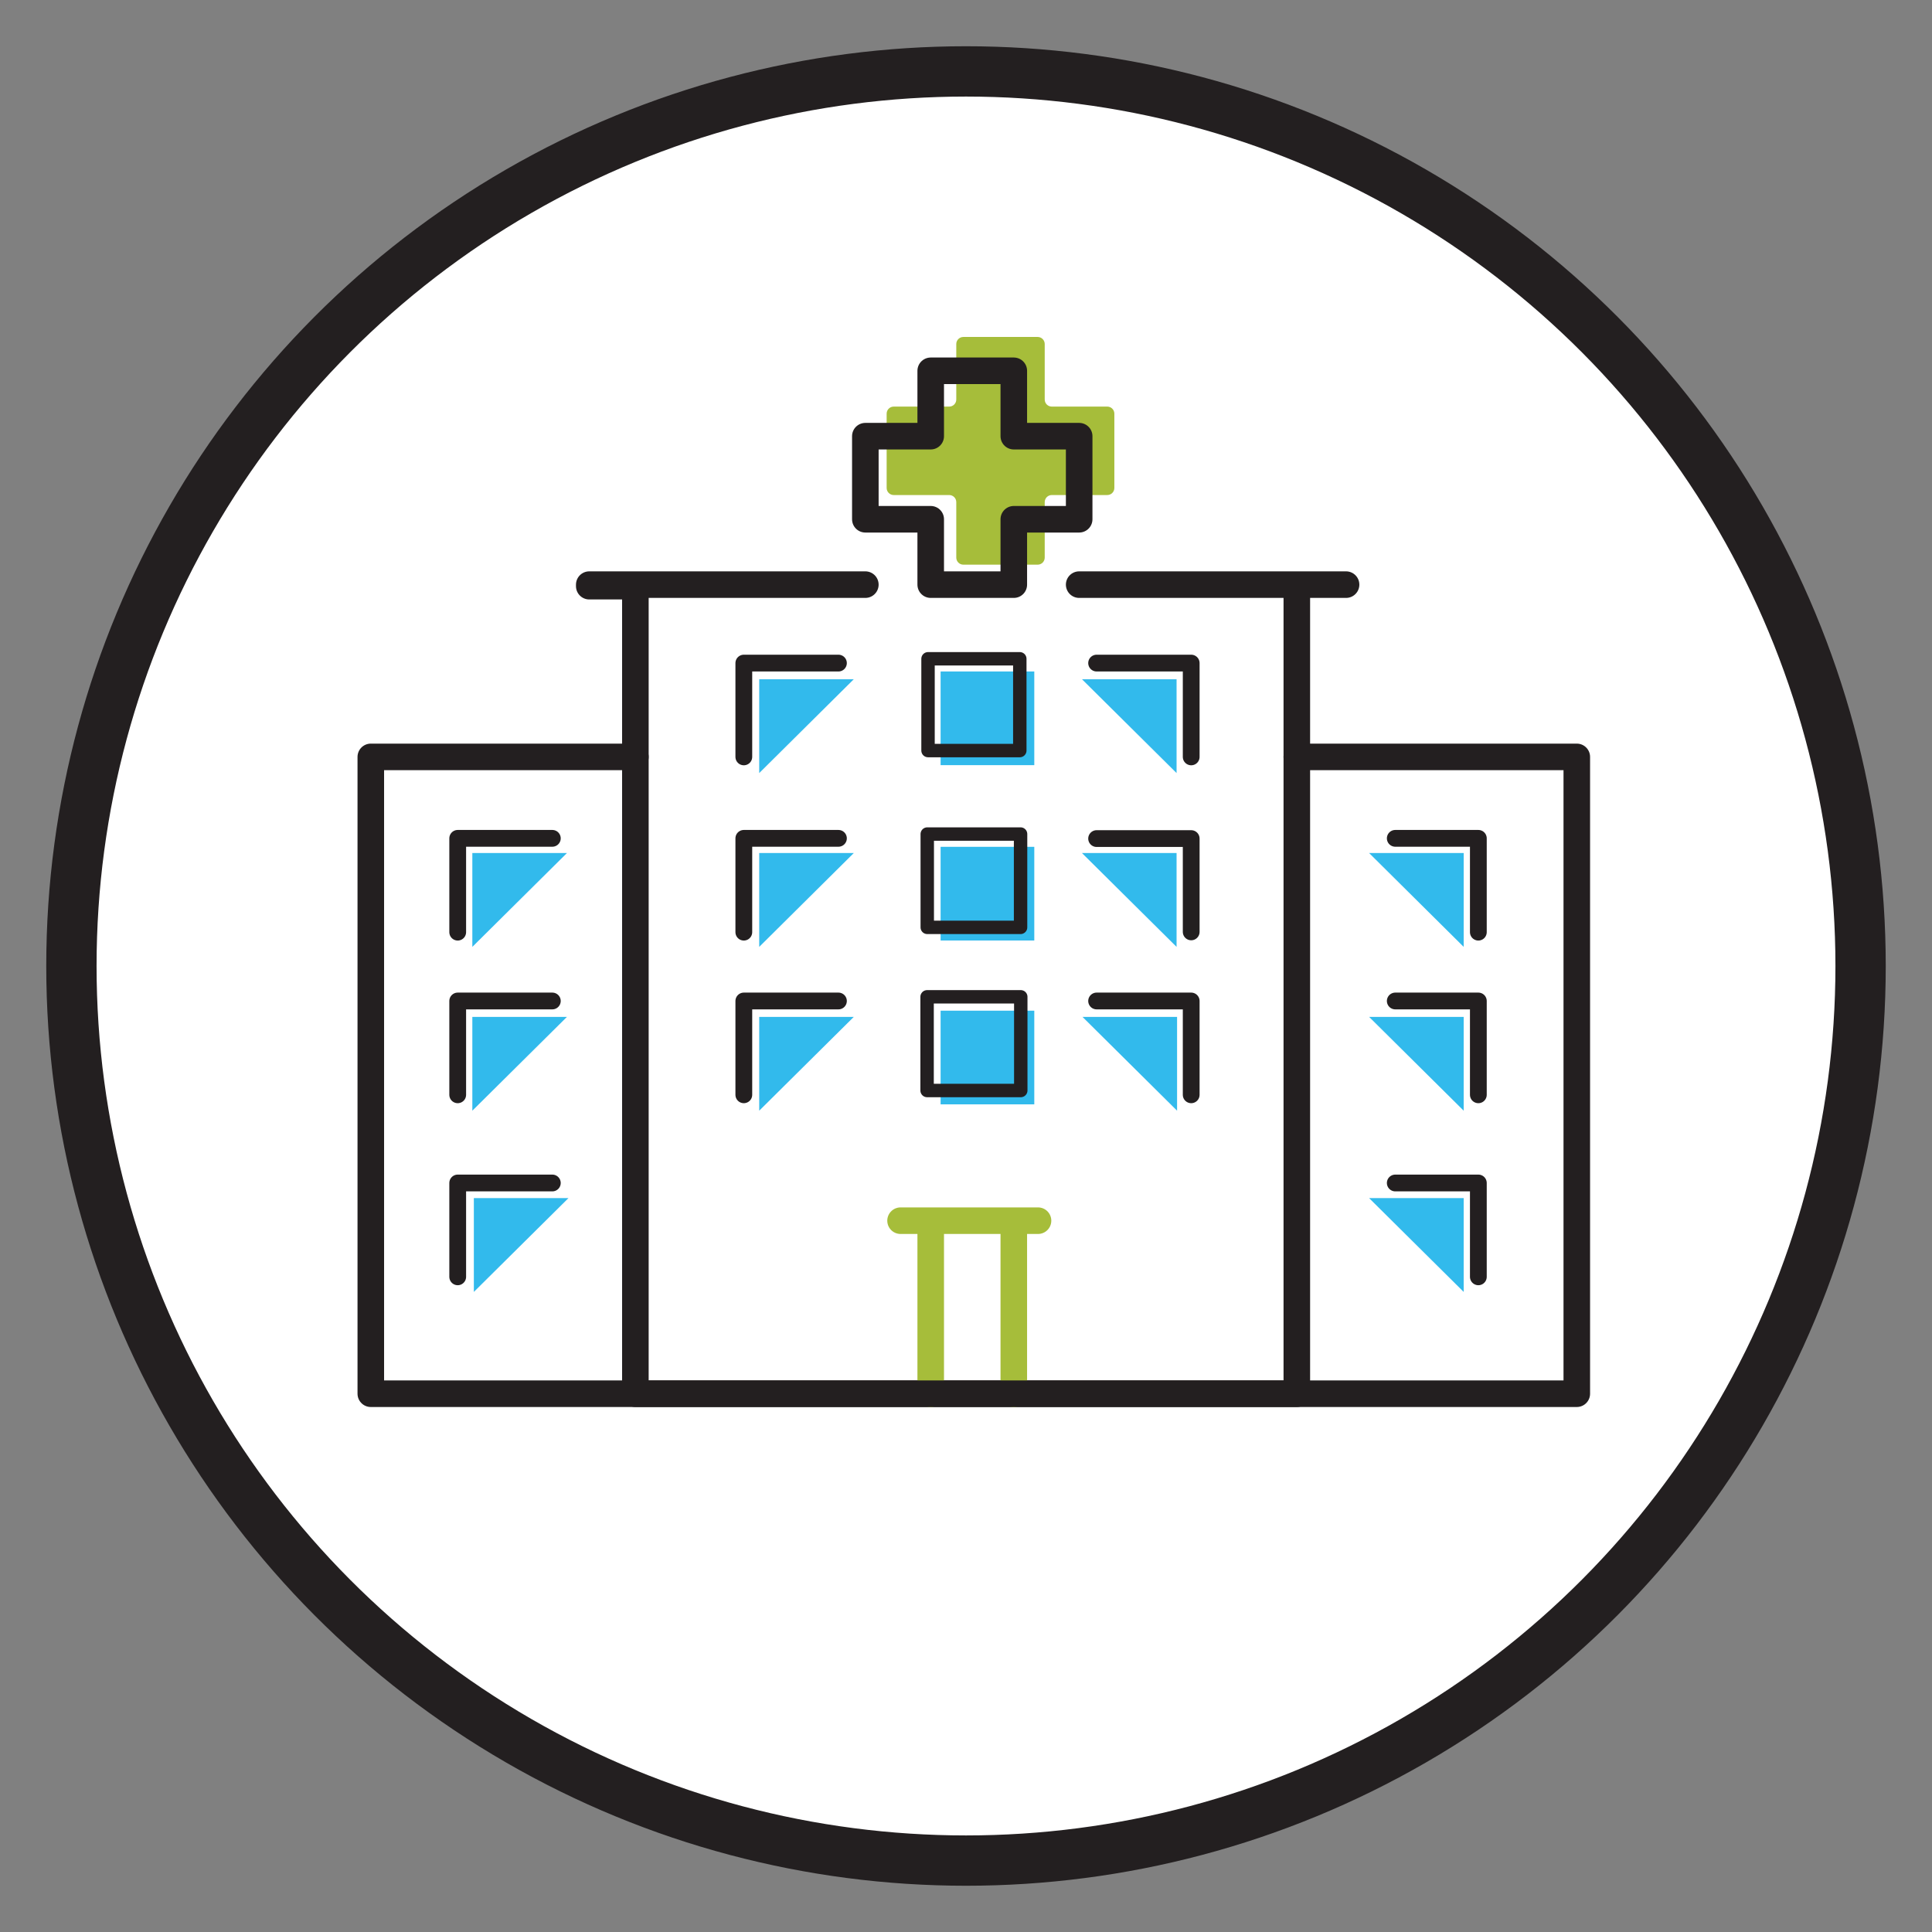 <?xml version="1.0" encoding="UTF-8"?>
<svg id="hospitals" xmlns="http://www.w3.org/2000/svg" viewBox="0 0 576 576">
  <rect x="0" y="0" width="576" height="576" fill="#808080" stroke="none"/>
  <defs>
    <style>
      .cls-1 {
        fill: #a6bd3a;
      }

      .cls-1, .cls-2 {
        stroke-width: 0px;
      }

      .cls-3 {
        stroke-width: 5px;
      }

      .cls-3, .cls-4, .cls-5, .cls-6 {
        stroke: #231f20;
      }

      .cls-3, .cls-4, .cls-7, .cls-6 {
        fill: none;
        stroke-linecap: round;
        stroke-linejoin: round;
      }

      .cls-4, .cls-7 {
        stroke-width: 7.92px;
      }

      .cls-5 {
        fill: #fff;
        stroke-miterlimit: 10;
        stroke-width: 15px;
      }

      .cls-2 {
        fill: #32baec;
      }

      .cls-7 {
        stroke: #a6bd3a;
      }

      .cls-6 {
        stroke-width: 4px;
      }
    </style>
  </defs>
  <circle class="cls-5" cx="288" cy="288" r="266.71"/>
  <g>
    <polyline class="cls-4" points="189.43 225.66 110.55 225.66 110.55 415.52 470.1 415.52 470.1 225.66 386.63 225.66"/>
    <polyline class="cls-7" points="277.48 415.52 277.48 363.93 268.49 363.93 268.49 363.93 309.47 363.93 309.47 363.93 302.25 363.93 302.25 415.52"/>
    <polyline class="cls-4" points="257.99 174.3 175.68 174.3 175.68 174.76 189.43 174.76 189.43 415.52 386.63 415.52 386.63 174.3 401.31 174.3 401.31 174.3 321.74 174.3"/>
    <polyline class="cls-3" points="249.97 197.69 221.76 197.69 221.76 225.66"/>
    <polyline class="cls-2" points="254.55 202.5 226.35 202.5 226.35 230.48"/>
    <polyline class="cls-2" points="254.55 254.32 226.35 254.32 226.35 282.3"/>
    <polyline class="cls-2" points="254.55 303.17 226.35 303.17 226.35 331.14"/>
    <polyline class="cls-2" points="322.57 202.5 350.78 202.5 350.78 230.48"/>
    <polyline class="cls-2" points="322.57 254.32 350.78 254.32 350.78 282.3"/>
    <polyline class="cls-2" points="322.73 303.17 350.93 303.17 350.93 331.14"/>
    <polyline class="cls-2" points="408.18 254.32 436.38 254.32 436.38 282.3"/>
    <polyline class="cls-2" points="408.18 303.17 436.38 303.17 436.38 331.14"/>
    <polyline class="cls-2" points="408.18 357.2 436.38 357.2 436.38 385.17"/>
    <polyline class="cls-2" points="169.48 357.2 141.27 357.2 141.27 385.17"/>
    <polyline class="cls-2" points="169.03 254.32 140.82 254.32 140.82 282.3"/>
    <polyline class="cls-2" points="169.03 303.17 140.82 303.17 140.82 331.14"/>
    <polyline class="cls-3" points="326.94 197.69 355.14 197.69 355.14 225.66"/>
    <polyline class="cls-3" points="249.97 249.94 221.76 249.94 221.76 277.91"/>
    <polyline class="cls-3" points="164.67 249.94 136.46 249.94 136.46 277.91"/>
    <polyline class="cls-3" points="326.94 250.01 355.14 250.01 355.14 277.83"/>
    <polyline class="cls-3" points="249.97 298.43 221.76 298.43 221.76 326.4"/>
    <polyline class="cls-3" points="326.94 298.43 355.14 298.43 355.14 326.4"/>
    <polyline class="cls-3" points="415.98 249.94 440.75 249.94 440.75 277.91"/>
    <polyline class="cls-3" points="164.67 298.43 136.46 298.43 136.46 326.4"/>
    <polyline class="cls-3" points="415.98 298.43 440.75 298.43 440.75 326.4"/>
    <polyline class="cls-3" points="164.67 352.69 136.46 352.69 136.46 380.67"/>
    <polyline class="cls-3" points="415.98 352.69 440.75 352.69 440.75 380.67"/>
    <rect class="cls-2" x="280.43" y="200.19" width="27.93" height="27.93"/>
    <rect class="cls-6" x="276.68" y="196.41" width="27.36" height="27.36"/>
    <rect class="cls-2" x="280.43" y="252.47" width="27.93" height="27.93"/>
    <rect class="cls-6" x="276.45" y="248.66" width="27.82" height="27.82"/>
    <rect class="cls-2" x="280.43" y="301.32" width="27.93" height="27.93"/>
    <rect class="cls-6" x="276.4" y="297.19" width="27.93" height="27.93"/>
    <path class="cls-1" d="m330.12,121.22h-16.54c-1.16,0-2.11-.94-2.11-2.11v-16.54c0-1.16-.94-2.11-2.11-2.11h-22.15c-1.16,0-2.11.94-2.11,2.11v16.54c0,1.16-.94,2.11-2.11,2.11h-16.54c-1.16,0-2.11.94-2.11,2.11v22.15c0,1.16.94,2.11,2.11,2.11h16.54c1.16,0,2.11.94,2.11,2.11v16.54c0,1.16.94,2.11,2.11,2.11h22.15c1.16,0,2.11-.94,2.11-2.11v-16.54c0-1.16.94-2.11,2.11-2.11h16.54c1.16,0,2.11-.94,2.11-2.11v-22.15c0-1.16-.94-2.11-2.11-2.11Z"/>
    <polygon class="cls-4" points="321.74 130.04 302.25 130.04 302.25 110.55 277.48 110.55 277.48 130.04 257.99 130.04 257.99 154.81 277.48 154.81 277.48 174.3 302.25 174.3 302.25 154.81 321.74 154.81 321.74 130.04"/>
  </g>
</svg>